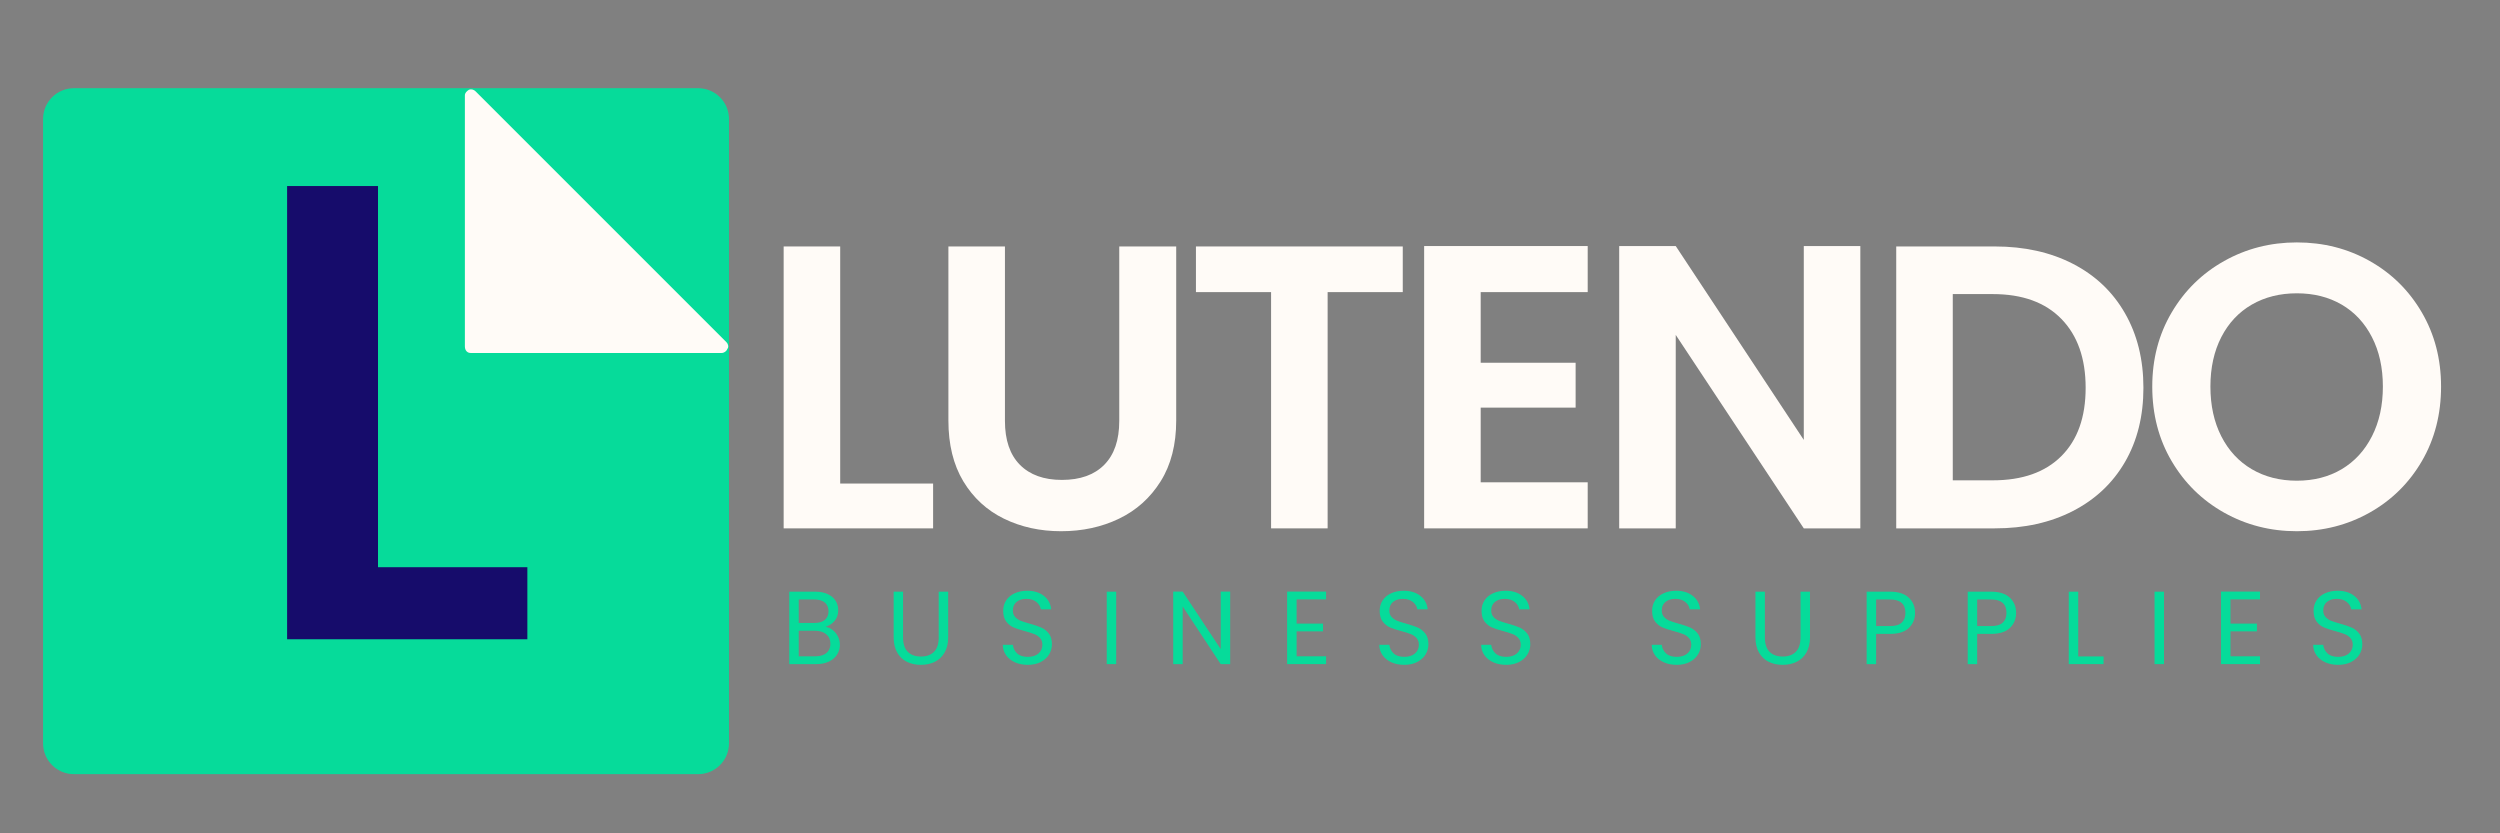 <svg xmlns="http://www.w3.org/2000/svg" xmlns:xlink="http://www.w3.org/1999/xlink" width="1134" zoomAndPan="magnify" viewBox="0 0 850.5 283.5" height="378" preserveAspectRatio="xMidYMid meet" version="1.2"><rect x="0" y="0" width="850.5" height="283.5" fill="#808080" stroke="none"/><defs><clipPath id="5c0be26605"><path d="M 14.648 30.008 L 248.004 30.008 L 248.004 263.363 L 14.648 263.363 Z M 14.648 30.008 "/></clipPath><clipPath id="e59a9d1de8"><path d="M 25.133 30.008 L 237.523 30.008 C 240.301 30.008 242.969 31.113 244.934 33.078 C 246.902 35.043 248.004 37.711 248.004 40.492 L 248.004 252.883 C 248.004 255.66 246.902 258.328 244.934 260.293 C 242.969 262.262 240.301 263.363 237.523 263.363 L 25.133 263.363 C 22.352 263.363 19.684 262.262 17.719 260.293 C 15.754 258.328 14.648 255.66 14.648 252.883 L 14.648 40.492 C 14.648 37.711 15.754 35.043 17.719 33.078 C 19.684 31.113 22.352 30.008 25.133 30.008 Z M 25.133 30.008 "/></clipPath><clipPath id="f75d226a5d"><path d="M 158.152 30.23 L 248 30.23 L 248 119.859 L 158.152 119.859 Z M 158.152 30.23 "/></clipPath></defs><g id="454c0d0506"><g clip-rule="nonzero" clip-path="url(#5c0be26605)"><g clip-rule="nonzero" clip-path="url(#e59a9d1de8)"><path style=" stroke:none;fill-rule:nonzero;fill:#06db9a;fill-opacity:1;" d="M 14.648 30.008 L 248.004 30.008 L 248.004 263.363 L 14.648 263.363 Z M 14.648 30.008 "/></g></g><g style="fill:#160c6b;fill-opacity:1;"><g transform="translate(82.423, 217.478)"><path style="stroke:none" d="M 46.172 -24.516 L 96.984 -24.516 L 96.984 0 L 15.25 0 L 15.25 -154.188 L 46.172 -154.188 Z M 46.172 -24.516 "/></g></g><path style=" stroke:none;fill-rule:nonzero;fill:#fffbf7;fill-opacity:1;" d="M 245.484 117.844 L 160.109 117.844 L 160.109 32.469 Z M 245.484 117.844 "/><g clip-rule="nonzero" clip-path="url(#f75d226a5d)"><path style=" stroke:none;fill-rule:nonzero;fill:#fffbf7;fill-opacity:1;" d="M 158.152 32.469 L 158.152 117.844 C 158.152 119.242 158.992 120.082 160.109 120.082 L 245.484 120.082 C 246.324 120.082 247.164 119.523 247.445 118.684 C 248.004 118.125 247.727 117.004 247.164 116.445 L 161.789 31.07 C 161.23 30.512 160.391 30.23 159.551 30.512 C 158.711 31.07 158.152 31.629 158.152 32.469 Z M 162.352 115.887 L 162.352 37.789 L 240.445 115.887 Z M 162.352 115.887 "/></g><g style="fill:#fffbf7;fill-opacity:1;"><g transform="translate(257.115, 179.751)"><path style="stroke:none" d="M 28.719 -15.25 L 60.328 -15.25 L 60.328 0 L 9.484 0 L 9.484 -95.906 L 28.719 -95.906 Z M 28.719 -15.25 "/></g></g><g style="fill:#fffbf7;fill-opacity:1;"><g transform="translate(313.443, 179.751)"><path style="stroke:none" d="M 28.438 -95.906 L 28.438 -36.547 C 28.438 -30.047 30.129 -25.078 33.516 -21.641 C 36.91 -18.203 41.676 -16.484 47.812 -16.484 C 54.039 -16.484 58.848 -18.203 62.234 -21.641 C 65.629 -25.078 67.328 -30.047 67.328 -36.547 L 67.328 -95.906 L 86.703 -95.906 L 86.703 -36.688 C 86.703 -28.531 84.938 -21.633 81.406 -16 C 77.883 -10.375 73.164 -6.141 67.25 -3.297 C 61.344 -0.453 54.773 0.969 47.547 0.969 C 40.398 0.969 33.914 -0.453 28.094 -3.297 C 22.281 -6.141 17.676 -10.375 14.281 -16 C 10.895 -21.633 9.203 -28.531 9.203 -36.688 L 9.203 -95.906 Z M 28.438 -95.906 "/></g></g><g style="fill:#fffbf7;fill-opacity:1;"><g transform="translate(402.47, 179.751)"><path style="stroke:none" d="M 74.75 -95.906 L 74.75 -80.375 L 49.188 -80.375 L 49.188 0 L 29.953 0 L 29.953 -80.375 L 4.391 -80.375 L 4.391 -95.906 Z M 74.75 -95.906 "/></g></g><g style="fill:#fffbf7;fill-opacity:1;"><g transform="translate(475.01, 179.751)"><path style="stroke:none" d="M 28.719 -80.375 L 28.719 -56.344 L 61.016 -56.344 L 61.016 -41.078 L 28.719 -41.078 L 28.719 -15.672 L 65.125 -15.672 L 65.125 0 L 9.484 0 L 9.484 -96.047 L 65.125 -96.047 L 65.125 -80.375 Z M 28.719 -80.375 "/></g></g><g style="fill:#fffbf7;fill-opacity:1;"><g transform="translate(541.367, 179.751)"><path style="stroke:none" d="M 91.516 0 L 72.281 0 L 28.719 -65.812 L 28.719 0 L 9.484 0 L 9.484 -96.047 L 28.719 -96.047 L 72.281 -30.094 L 72.281 -96.047 L 91.516 -96.047 Z M 91.516 0 "/></g></g><g style="fill:#fffbf7;fill-opacity:1;"><g transform="translate(635.614, 179.751)"><path style="stroke:none" d="M 43.016 -95.906 C 53.086 -95.906 61.945 -93.938 69.594 -90 C 77.238 -86.062 83.145 -80.453 87.312 -73.172 C 91.488 -65.891 93.578 -57.438 93.578 -47.812 C 93.578 -38.195 91.488 -29.789 87.312 -22.594 C 83.145 -15.406 77.238 -9.844 69.594 -5.906 C 61.945 -1.969 53.086 0 43.016 0 L 9.484 0 L 9.484 -95.906 Z M 42.328 -16.344 C 52.398 -16.344 60.18 -19.094 65.672 -24.594 C 71.172 -30.094 73.922 -37.832 73.922 -47.812 C 73.922 -57.801 71.172 -65.613 65.672 -71.25 C 60.18 -76.883 52.398 -79.703 42.328 -79.703 L 28.719 -79.703 L 28.719 -16.344 Z M 42.328 -16.344 "/></g></g><g style="fill:#fffbf7;fill-opacity:1;"><g transform="translate(727.388, 179.751)"><path style="stroke:none" d="M 54 0.969 C 45.02 0.969 36.773 -1.133 29.266 -5.344 C 21.754 -9.562 15.801 -15.406 11.406 -22.875 C 7.008 -30.344 4.812 -38.797 4.812 -48.234 C 4.812 -57.578 7.008 -65.977 11.406 -73.438 C 15.801 -80.906 21.754 -86.742 29.266 -90.953 C 36.773 -95.172 45.02 -97.281 54 -97.281 C 63.07 -97.281 71.336 -95.172 78.797 -90.953 C 86.266 -86.742 92.176 -80.906 96.531 -73.438 C 100.883 -65.977 103.062 -57.578 103.062 -48.234 C 103.062 -38.797 100.883 -30.344 96.531 -22.875 C 92.176 -15.406 86.242 -9.562 78.734 -5.344 C 71.223 -1.133 62.977 0.969 54 0.969 Z M 54 -16.219 C 59.77 -16.219 64.852 -17.52 69.25 -20.125 C 73.645 -22.738 77.078 -26.473 79.547 -31.328 C 82.023 -36.18 83.266 -41.816 83.266 -48.234 C 83.266 -54.641 82.023 -60.25 79.547 -65.062 C 77.078 -69.875 73.645 -73.562 69.25 -76.125 C 64.852 -78.688 59.77 -79.969 54 -79.969 C 48.227 -79.969 43.117 -78.688 38.672 -76.125 C 34.234 -73.562 30.773 -69.875 28.297 -65.062 C 25.828 -60.25 24.594 -54.641 24.594 -48.234 C 24.594 -41.816 25.828 -36.18 28.297 -31.328 C 30.773 -26.473 34.234 -22.738 38.672 -20.125 C 43.117 -17.52 48.227 -16.219 54 -16.219 Z M 54 -16.219 "/></g></g><g style="fill:#06db9a;fill-opacity:1;"><g transform="translate(265.788, 225.929)"><path style="stroke:none" d="M 15.062 -12.688 C 15.957 -12.539 16.773 -12.172 17.516 -11.578 C 18.254 -10.992 18.844 -10.266 19.281 -9.391 C 19.719 -8.523 19.938 -7.598 19.938 -6.609 C 19.938 -5.359 19.617 -4.234 18.984 -3.234 C 18.348 -2.234 17.422 -1.441 16.203 -0.859 C 14.992 -0.285 13.562 0 11.906 0 L 2.719 0 L 2.719 -24.641 L 11.562 -24.641 C 13.227 -24.641 14.648 -24.359 15.828 -23.797 C 17.004 -23.242 17.891 -22.492 18.484 -21.547 C 19.078 -20.609 19.375 -19.551 19.375 -18.375 C 19.375 -16.914 18.977 -15.707 18.188 -14.75 C 17.395 -13.801 16.352 -13.113 15.062 -12.688 Z M 5.938 -14 L 11.344 -14 C 12.852 -14 14.02 -14.348 14.844 -15.047 C 15.664 -15.754 16.078 -16.734 16.078 -17.984 C 16.078 -19.234 15.664 -20.211 14.844 -20.922 C 14.02 -21.629 12.832 -21.984 11.281 -21.984 L 5.938 -21.984 Z M 11.625 -2.656 C 13.227 -2.656 14.477 -3.031 15.375 -3.781 C 16.27 -4.531 16.719 -5.578 16.719 -6.922 C 16.719 -8.297 16.242 -9.375 15.297 -10.156 C 14.359 -10.945 13.098 -11.344 11.516 -11.344 L 5.938 -11.344 L 5.938 -2.656 Z M 11.625 -2.656 "/></g></g><g style="fill:#06db9a;fill-opacity:1;"><g transform="translate(301.366, 225.929)"><path style="stroke:none" d="M 5.859 -24.641 L 5.859 -9.047 C 5.859 -6.859 6.395 -5.234 7.469 -4.172 C 8.539 -3.109 10.035 -2.578 11.953 -2.578 C 13.836 -2.578 15.312 -3.109 16.375 -4.172 C 17.445 -5.234 17.984 -6.859 17.984 -9.047 L 17.984 -24.641 L 21.203 -24.641 L 21.203 -9.078 C 21.203 -7.035 20.789 -5.312 19.969 -3.906 C 19.145 -2.5 18.031 -1.453 16.625 -0.766 C 15.227 -0.086 13.656 0.25 11.906 0.25 C 10.164 0.25 8.594 -0.086 7.188 -0.766 C 5.789 -1.453 4.688 -2.5 3.875 -3.906 C 3.062 -5.312 2.656 -7.035 2.656 -9.078 L 2.656 -24.641 Z M 5.859 -24.641 "/></g></g><g style="fill:#06db9a;fill-opacity:1;"><g transform="translate(339.133, 225.929)"><path style="stroke:none" d="M 10.531 0.25 C 8.906 0.25 7.445 -0.035 6.156 -0.609 C 4.875 -1.191 3.867 -1.992 3.141 -3.016 C 2.41 -4.047 2.035 -5.234 2.016 -6.578 L 5.438 -6.578 C 5.562 -5.422 6.039 -4.445 6.875 -3.656 C 7.707 -2.863 8.926 -2.469 10.531 -2.469 C 12.062 -2.469 13.27 -2.848 14.156 -3.609 C 15.039 -4.379 15.484 -5.367 15.484 -6.578 C 15.484 -7.516 15.223 -8.273 14.703 -8.859 C 14.18 -9.453 13.531 -9.898 12.75 -10.203 C 11.977 -10.516 10.93 -10.848 9.609 -11.203 C 7.984 -11.629 6.68 -12.051 5.703 -12.469 C 4.723 -12.895 3.883 -13.562 3.188 -14.469 C 2.5 -15.375 2.156 -16.594 2.156 -18.125 C 2.156 -19.469 2.492 -20.656 3.172 -21.688 C 3.859 -22.727 4.82 -23.531 6.062 -24.094 C 7.301 -24.664 8.723 -24.953 10.328 -24.953 C 12.629 -24.953 14.516 -24.375 15.984 -23.219 C 17.461 -22.062 18.297 -20.531 18.484 -18.625 L 14.953 -18.625 C 14.836 -19.57 14.344 -20.406 13.469 -21.125 C 12.594 -21.844 11.438 -22.203 10 -22.203 C 8.656 -22.203 7.555 -21.852 6.703 -21.156 C 5.859 -20.457 5.438 -19.484 5.438 -18.234 C 5.438 -17.336 5.691 -16.609 6.203 -16.047 C 6.711 -15.484 7.336 -15.051 8.078 -14.75 C 8.816 -14.457 9.859 -14.125 11.203 -13.75 C 12.828 -13.301 14.133 -12.859 15.125 -12.422 C 16.113 -11.984 16.961 -11.312 17.672 -10.406 C 18.379 -9.5 18.734 -8.27 18.734 -6.719 C 18.734 -5.508 18.414 -4.375 17.781 -3.312 C 17.145 -2.258 16.203 -1.398 14.953 -0.734 C 13.703 -0.078 12.227 0.25 10.531 0.25 Z M 10.531 0.25 "/></g></g><g style="fill:#06db9a;fill-opacity:1;"><g transform="translate(373.793, 225.929)"><path style="stroke:none" d="M 5.938 -24.641 L 5.938 0 L 2.719 0 L 2.719 -24.641 Z M 5.938 -24.641 "/></g></g><g style="fill:#06db9a;fill-opacity:1;"><g transform="translate(396.41, 225.929)"><path style="stroke:none" d="M 22.094 0 L 18.875 0 L 5.938 -19.609 L 5.938 0 L 2.719 0 L 2.719 -24.672 L 5.938 -24.672 L 18.875 -5.094 L 18.875 -24.672 L 22.094 -24.672 Z M 22.094 0 "/></g></g><g style="fill:#06db9a;fill-opacity:1;"><g transform="translate(435.166, 225.929)"><path style="stroke:none" d="M 5.938 -22.016 L 5.938 -13.781 L 14.922 -13.781 L 14.922 -11.141 L 5.938 -11.141 L 5.938 -2.656 L 15.969 -2.656 L 15.969 0 L 2.719 0 L 2.719 -24.672 L 15.969 -24.672 L 15.969 -22.016 Z M 5.938 -22.016 "/></g></g><g style="fill:#06db9a;fill-opacity:1;"><g transform="translate(467.212, 225.929)"><path style="stroke:none" d="M 10.531 0.25 C 8.906 0.25 7.445 -0.035 6.156 -0.609 C 4.875 -1.191 3.867 -1.992 3.141 -3.016 C 2.41 -4.047 2.035 -5.234 2.016 -6.578 L 5.438 -6.578 C 5.562 -5.422 6.039 -4.445 6.875 -3.656 C 7.707 -2.863 8.926 -2.469 10.531 -2.469 C 12.062 -2.469 13.27 -2.848 14.156 -3.609 C 15.039 -4.379 15.484 -5.367 15.484 -6.578 C 15.484 -7.516 15.223 -8.273 14.703 -8.859 C 14.18 -9.453 13.531 -9.898 12.75 -10.203 C 11.977 -10.516 10.93 -10.848 9.609 -11.203 C 7.984 -11.629 6.68 -12.051 5.703 -12.469 C 4.723 -12.895 3.883 -13.562 3.188 -14.469 C 2.5 -15.375 2.156 -16.594 2.156 -18.125 C 2.156 -19.469 2.492 -20.656 3.172 -21.688 C 3.859 -22.727 4.82 -23.531 6.062 -24.094 C 7.301 -24.664 8.723 -24.953 10.328 -24.953 C 12.629 -24.953 14.516 -24.375 15.984 -23.219 C 17.461 -22.062 18.297 -20.531 18.484 -18.625 L 14.953 -18.625 C 14.836 -19.57 14.344 -20.406 13.469 -21.125 C 12.594 -21.844 11.438 -22.203 10 -22.203 C 8.656 -22.203 7.555 -21.852 6.703 -21.156 C 5.859 -20.457 5.438 -19.484 5.438 -18.234 C 5.438 -17.336 5.691 -16.609 6.203 -16.047 C 6.711 -15.484 7.336 -15.051 8.078 -14.75 C 8.816 -14.457 9.859 -14.125 11.203 -13.75 C 12.828 -13.301 14.133 -12.859 15.125 -12.422 C 16.113 -11.984 16.961 -11.312 17.672 -10.406 C 18.379 -9.5 18.734 -8.27 18.734 -6.719 C 18.734 -5.508 18.414 -4.375 17.781 -3.312 C 17.145 -2.258 16.203 -1.398 14.953 -0.734 C 13.703 -0.078 12.227 0.25 10.531 0.25 Z M 10.531 0.25 "/></g></g><g style="fill:#06db9a;fill-opacity:1;"><g transform="translate(501.872, 225.929)"><path style="stroke:none" d="M 10.531 0.25 C 8.906 0.25 7.445 -0.035 6.156 -0.609 C 4.875 -1.191 3.867 -1.992 3.141 -3.016 C 2.41 -4.047 2.035 -5.234 2.016 -6.578 L 5.438 -6.578 C 5.562 -5.422 6.039 -4.445 6.875 -3.656 C 7.707 -2.863 8.926 -2.469 10.531 -2.469 C 12.062 -2.469 13.27 -2.848 14.156 -3.609 C 15.039 -4.379 15.484 -5.367 15.484 -6.578 C 15.484 -7.516 15.223 -8.273 14.703 -8.859 C 14.18 -9.453 13.531 -9.898 12.75 -10.203 C 11.977 -10.516 10.93 -10.848 9.609 -11.203 C 7.984 -11.629 6.68 -12.051 5.703 -12.469 C 4.723 -12.895 3.883 -13.562 3.188 -14.469 C 2.5 -15.375 2.156 -16.594 2.156 -18.125 C 2.156 -19.469 2.492 -20.656 3.172 -21.688 C 3.859 -22.727 4.82 -23.531 6.062 -24.094 C 7.301 -24.664 8.723 -24.953 10.328 -24.953 C 12.629 -24.953 14.516 -24.375 15.984 -23.219 C 17.461 -22.062 18.297 -20.531 18.484 -18.625 L 14.953 -18.625 C 14.836 -19.57 14.344 -20.406 13.469 -21.125 C 12.594 -21.844 11.438 -22.203 10 -22.203 C 8.656 -22.203 7.555 -21.852 6.703 -21.156 C 5.859 -20.457 5.438 -19.484 5.438 -18.234 C 5.438 -17.336 5.691 -16.609 6.203 -16.047 C 6.711 -15.484 7.336 -15.051 8.078 -14.75 C 8.816 -14.457 9.859 -14.125 11.203 -13.75 C 12.828 -13.301 14.133 -12.859 15.125 -12.422 C 16.113 -11.984 16.961 -11.312 17.672 -10.406 C 18.379 -9.5 18.734 -8.27 18.734 -6.719 C 18.734 -5.508 18.414 -4.375 17.781 -3.312 C 17.145 -2.258 16.203 -1.398 14.953 -0.734 C 13.703 -0.078 12.227 0.25 10.531 0.25 Z M 10.531 0.25 "/></g></g><g style="fill:#06db9a;fill-opacity:1;"><g transform="translate(536.532, 225.929)"><path style="stroke:none" d=""/></g></g><g style="fill:#06db9a;fill-opacity:1;"><g transform="translate(559.891, 225.929)"><path style="stroke:none" d="M 10.531 0.25 C 8.906 0.25 7.445 -0.035 6.156 -0.609 C 4.875 -1.191 3.867 -1.992 3.141 -3.016 C 2.41 -4.047 2.035 -5.234 2.016 -6.578 L 5.438 -6.578 C 5.562 -5.422 6.039 -4.445 6.875 -3.656 C 7.707 -2.863 8.926 -2.469 10.531 -2.469 C 12.062 -2.469 13.27 -2.848 14.156 -3.609 C 15.039 -4.379 15.484 -5.367 15.484 -6.578 C 15.484 -7.516 15.223 -8.273 14.703 -8.859 C 14.18 -9.453 13.531 -9.898 12.75 -10.203 C 11.977 -10.516 10.93 -10.848 9.609 -11.203 C 7.984 -11.629 6.68 -12.051 5.703 -12.469 C 4.723 -12.895 3.883 -13.562 3.188 -14.469 C 2.5 -15.375 2.156 -16.594 2.156 -18.125 C 2.156 -19.469 2.492 -20.656 3.172 -21.688 C 3.859 -22.727 4.82 -23.531 6.062 -24.094 C 7.301 -24.664 8.723 -24.953 10.328 -24.953 C 12.629 -24.953 14.516 -24.375 15.984 -23.219 C 17.461 -22.062 18.297 -20.531 18.484 -18.625 L 14.953 -18.625 C 14.836 -19.57 14.344 -20.406 13.469 -21.125 C 12.594 -21.844 11.438 -22.203 10 -22.203 C 8.656 -22.203 7.555 -21.852 6.703 -21.156 C 5.859 -20.457 5.438 -19.484 5.438 -18.234 C 5.438 -17.336 5.691 -16.609 6.203 -16.047 C 6.711 -15.484 7.336 -15.051 8.078 -14.75 C 8.816 -14.457 9.859 -14.125 11.203 -13.75 C 12.828 -13.301 14.133 -12.859 15.125 -12.422 C 16.113 -11.984 16.961 -11.312 17.672 -10.406 C 18.379 -9.5 18.734 -8.27 18.734 -6.719 C 18.734 -5.508 18.414 -4.375 17.781 -3.312 C 17.145 -2.258 16.203 -1.398 14.953 -0.734 C 13.703 -0.078 12.227 0.25 10.531 0.25 Z M 10.531 0.25 "/></g></g><g style="fill:#06db9a;fill-opacity:1;"><g transform="translate(594.55, 225.929)"><path style="stroke:none" d="M 5.859 -24.641 L 5.859 -9.047 C 5.859 -6.859 6.395 -5.234 7.469 -4.172 C 8.539 -3.109 10.035 -2.578 11.953 -2.578 C 13.836 -2.578 15.312 -3.109 16.375 -4.172 C 17.445 -5.234 17.984 -6.859 17.984 -9.047 L 17.984 -24.641 L 21.203 -24.641 L 21.203 -9.078 C 21.203 -7.035 20.789 -5.312 19.969 -3.906 C 19.145 -2.5 18.031 -1.453 16.625 -0.766 C 15.227 -0.086 13.656 0.25 11.906 0.25 C 10.164 0.25 8.594 -0.086 7.188 -0.766 C 5.789 -1.453 4.688 -2.5 3.875 -3.906 C 3.062 -5.312 2.656 -7.035 2.656 -9.078 L 2.656 -24.641 Z M 5.859 -24.641 "/></g></g><g style="fill:#06db9a;fill-opacity:1;"><g transform="translate(632.318, 225.929)"><path style="stroke:none" d="M 19.188 -17.422 C 19.188 -15.367 18.484 -13.664 17.078 -12.312 C 15.68 -10.957 13.547 -10.281 10.672 -10.281 L 5.938 -10.281 L 5.938 0 L 2.719 0 L 2.719 -24.641 L 10.672 -24.641 C 13.453 -24.641 15.566 -23.969 17.016 -22.625 C 18.461 -21.281 19.188 -19.547 19.188 -17.422 Z M 10.672 -12.938 C 12.461 -12.938 13.781 -13.32 14.625 -14.094 C 15.477 -14.875 15.906 -15.984 15.906 -17.422 C 15.906 -20.461 14.16 -21.984 10.672 -21.984 L 5.938 -21.984 L 5.938 -12.938 Z M 10.672 -12.938 "/></g></g><g style="fill:#06db9a;fill-opacity:1;"><g transform="translate(666.695, 225.929)"><path style="stroke:none" d="M 19.188 -17.422 C 19.188 -15.367 18.484 -13.664 17.078 -12.312 C 15.68 -10.957 13.547 -10.281 10.672 -10.281 L 5.938 -10.281 L 5.938 0 L 2.719 0 L 2.719 -24.641 L 10.672 -24.641 C 13.453 -24.641 15.566 -23.969 17.016 -22.625 C 18.461 -21.281 19.188 -19.547 19.188 -17.422 Z M 10.672 -12.938 C 12.461 -12.938 13.781 -13.32 14.625 -14.094 C 15.477 -14.875 15.906 -15.984 15.906 -17.422 C 15.906 -20.461 14.16 -21.984 10.672 -21.984 L 5.938 -21.984 L 5.938 -12.938 Z M 10.672 -12.938 "/></g></g><g style="fill:#06db9a;fill-opacity:1;"><g transform="translate(701.072, 225.929)"><path style="stroke:none" d="M 5.938 -2.609 L 14.562 -2.609 L 14.562 0 L 2.719 0 L 2.719 -24.641 L 5.938 -24.641 Z M 5.938 -2.609 "/></g></g><g style="fill:#06db9a;fill-opacity:1;"><g transform="translate(730.258, 225.929)"><path style="stroke:none" d="M 5.938 -24.641 L 5.938 0 L 2.719 0 L 2.719 -24.641 Z M 5.938 -24.641 "/></g></g><g style="fill:#06db9a;fill-opacity:1;"><g transform="translate(752.875, 225.929)"><path style="stroke:none" d="M 5.938 -22.016 L 5.938 -13.781 L 14.922 -13.781 L 14.922 -11.141 L 5.938 -11.141 L 5.938 -2.656 L 15.969 -2.656 L 15.969 0 L 2.719 0 L 2.719 -24.672 L 15.969 -24.672 L 15.969 -22.016 Z M 5.938 -22.016 "/></g></g><g style="fill:#06db9a;fill-opacity:1;"><g transform="translate(784.921, 225.929)"><path style="stroke:none" d="M 10.531 0.25 C 8.906 0.25 7.445 -0.035 6.156 -0.609 C 4.875 -1.191 3.867 -1.992 3.141 -3.016 C 2.41 -4.047 2.035 -5.234 2.016 -6.578 L 5.438 -6.578 C 5.562 -5.422 6.039 -4.445 6.875 -3.656 C 7.707 -2.863 8.926 -2.469 10.531 -2.469 C 12.062 -2.469 13.27 -2.848 14.156 -3.609 C 15.039 -4.379 15.484 -5.367 15.484 -6.578 C 15.484 -7.516 15.223 -8.273 14.703 -8.859 C 14.18 -9.453 13.531 -9.898 12.75 -10.203 C 11.977 -10.516 10.93 -10.848 9.609 -11.203 C 7.984 -11.629 6.68 -12.051 5.703 -12.469 C 4.723 -12.895 3.883 -13.562 3.188 -14.469 C 2.5 -15.375 2.156 -16.594 2.156 -18.125 C 2.156 -19.469 2.492 -20.656 3.172 -21.688 C 3.859 -22.727 4.82 -23.531 6.062 -24.094 C 7.301 -24.664 8.723 -24.953 10.328 -24.953 C 12.629 -24.953 14.516 -24.375 15.984 -23.219 C 17.461 -22.062 18.297 -20.531 18.484 -18.625 L 14.953 -18.625 C 14.836 -19.57 14.344 -20.406 13.469 -21.125 C 12.594 -21.844 11.438 -22.203 10 -22.203 C 8.656 -22.203 7.555 -21.852 6.703 -21.156 C 5.859 -20.457 5.438 -19.484 5.438 -18.234 C 5.438 -17.336 5.691 -16.609 6.203 -16.047 C 6.711 -15.484 7.336 -15.051 8.078 -14.75 C 8.816 -14.457 9.859 -14.125 11.203 -13.75 C 12.828 -13.301 14.133 -12.859 15.125 -12.422 C 16.113 -11.984 16.961 -11.312 17.672 -10.406 C 18.379 -9.5 18.734 -8.27 18.734 -6.719 C 18.734 -5.508 18.414 -4.375 17.781 -3.312 C 17.145 -2.258 16.203 -1.398 14.953 -0.734 C 13.703 -0.078 12.227 0.25 10.531 0.25 Z M 10.531 0.25 "/></g></g></g></svg>